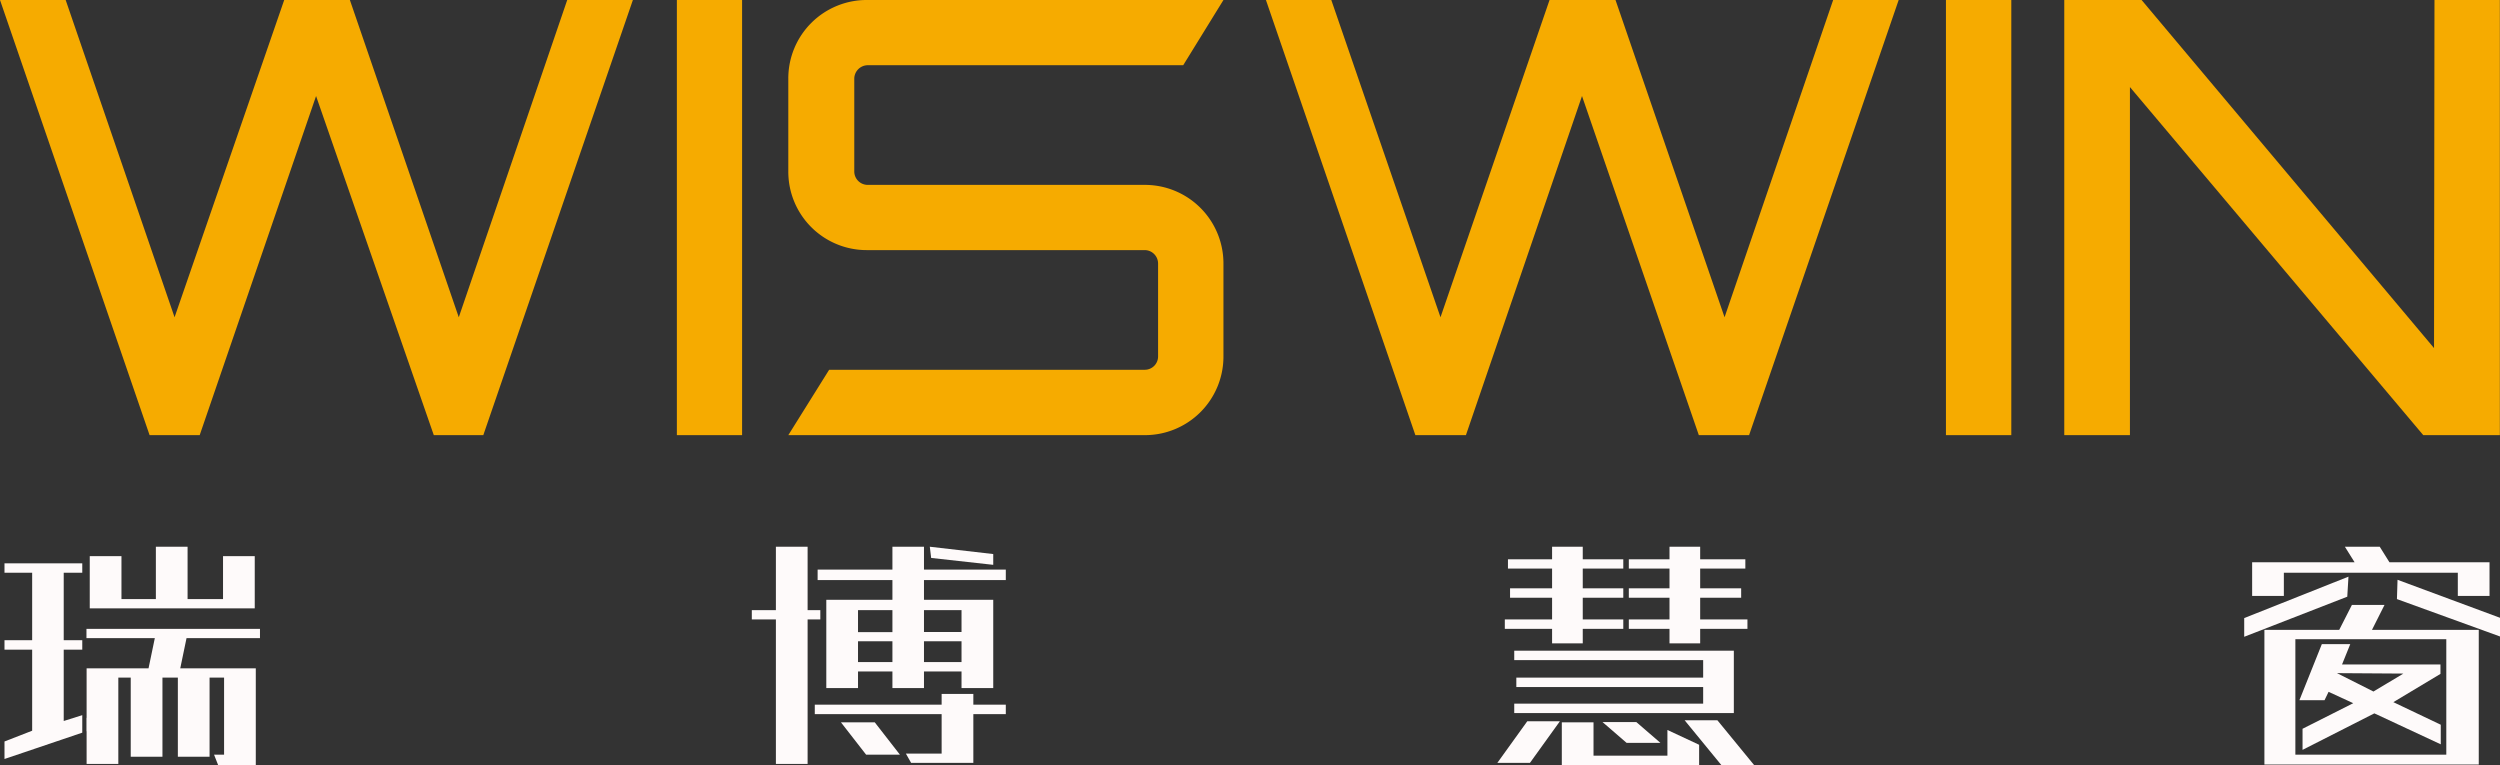 <svg xmlns="http://www.w3.org/2000/svg" viewBox="0 0 167.13 51.14"><rect x="0" y="0" width="167.13" height="51.14" fill="#333333" stroke="none"/><defs><style>.cls-1{fill:#f6ab00;}.cls-2{fill:#fefafa;}</style></defs><g id="图层_2" data-name="图层 2"><g id="图层_1-2" data-name="图层 1"><path class="cls-1" d="M45.25,0h4.36V29.09H45.25Z"/><path class="cls-1" d="M126.93,0l-10,29.09h-3.36L105.76,6.42,98,29.09l-.08,0,0,0H94.62L84.63,0H89L96.3,21.21,103.59,0H108l7.29,21.21L122.55,0Z"/><path class="cls-1" d="M42.31,0l-10,29.09H29L21.13,6.42,13.35,29.09l-.08,0,0,0H10L0,0H4.39l7.28,21.21L19,0h4.39l7.28,21.21L37.92,0Z"/><path class="cls-1" d="M130.09,0h4.37V29.09h-4.37Z"/><path class="cls-1" d="M162.75,0h4.37V29.09H162L142.39,5.82V29.09H138V0h5.17l19.55,23.27Z"/><path class="cls-1" d="M76.53,12.36H58a.9.9,0,0,1-.89-.89V5.25A.91.91,0,0,1,58,4.36h21.1L81.79,0H58A5.24,5.24,0,0,0,52.7,5.25v6.22A5.24,5.24,0,0,0,58,16.72H76.53a.9.9,0,0,1,.89.89v6.22a.89.89,0,0,1-.89.89H55.43L52.7,29.09H76.53a5.25,5.25,0,0,0,5.26-5.26V17.61A5.25,5.25,0,0,0,76.53,12.36Z"/><polygon class="cls-2" points="15.61 40.67 17.03 40.67 17.03 37.18 14.91 37.18 14.91 40.05 12.54 40.05 12.54 36.55 10.42 36.55 10.42 40.05 8.12 40.05 8.12 37.18 6 37.18 6 40.67 15.61 40.67"/><polygon class="cls-2" points="0.3 37.66 0.3 38.29 2.15 38.29 2.15 42.8 0.3 42.8 0.3 43.43 2.15 43.43 2.15 48.85 0.3 49.57 0.3 50.74 5.5 48.98 5.5 47.81 4.26 48.2 4.26 43.43 5.5 43.43 5.5 42.8 4.26 42.8 4.26 38.29 5.5 38.29 5.5 37.66 0.3 37.66"/><polygon class="cls-2" points="5.78 42.04 5.78 42.66 10.35 42.66 9.93 44.68 5.79 44.68 5.79 47.99 5.78 47.99 5.78 48.89 5.79 48.88 5.79 51.07 7.91 51.07 7.91 45.3 8.74 45.3 8.74 50.59 10.86 50.59 10.86 45.3 11.89 45.3 11.89 50.59 14.01 50.59 14.01 45.3 14.98 45.3 14.98 50.45 14.33 50.45 14.31 50.45 14.58 51.14 17.1 51.14 17.1 44.68 12.05 44.68 12.47 42.66 17.38 42.66 17.38 42.04 5.78 42.04"/><polygon class="cls-2" points="111.61 42.04 111.61 43.01 113.66 43.01 113.66 42.04 116.82 42.04 116.82 41.41 113.66 41.41 113.66 39.96 116.4 39.96 116.4 39.33 113.66 39.33 113.66 38.01 116.68 38.01 116.68 37.39 113.66 37.39 113.66 36.55 111.61 36.55 111.61 37.39 108.89 37.39 108.89 38.01 111.61 38.01 111.61 39.33 108.89 39.33 108.89 39.96 111.61 39.96 111.61 41.41 108.89 41.41 108.89 42.04 111.61 42.04"/><polygon class="cls-2" points="115.91 47.67 115.91 43.5 101.23 43.5 101.23 44.13 113.86 44.13 113.86 45.3 101.37 45.3 101.37 45.93 113.86 45.93 113.86 47.04 101.23 47.04 101.23 47.67 115.91 47.67"/><polygon class="cls-2" points="108.55 48.27 108.54 48.27 107.98 48.27 107.97 48.27 107.69 48.27 107.13 48.27 108.74 49.66 109.31 49.66 109.58 49.66 109.59 49.66 110.15 49.66 110.16 49.66 110.43 49.66 111 49.66 109.39 48.27 108.82 48.27 108.55 48.27"/><polygon class="cls-2" points="103.76 42.04 103.76 43.01 105.81 43.01 105.81 42.04 108.52 42.04 108.52 41.41 105.81 41.41 105.81 39.96 108.5 39.96 108.52 39.96 108.52 39.33 108.5 39.33 105.81 39.33 105.81 38.01 108.52 38.01 108.52 37.39 105.81 37.39 105.81 36.55 103.76 36.55 103.76 37.39 100.81 37.39 100.81 38.01 103.76 38.01 103.76 39.33 100.95 39.33 100.95 39.96 103.76 39.96 103.76 41.41 101.17 41.41 100.6 41.41 100.6 42.04 101.17 42.04 103.76 42.04"/><polygon class="cls-2" points="114.81 48.15 112.62 48.15 115.07 51.14 117.26 51.14 114.81 48.15"/><path class="cls-2" d="M102.1,48.22l-2,2.78h2.18l2-2.78Z"/><polygon class="cls-2" points="111.47 48.8 111.47 50.52 106.53 50.52 106.53 48.29 104.41 48.29 104.41 51.14 113.59 51.14 113.59 49.79 111.47 48.8"/><polygon class="cls-2" points="66.4 37.76 66.4 37.04 62.16 36.55 62.25 37.3 66.4 37.76"/><polygon class="cls-2" points="58.48 48.29 56.22 48.29 57.9 50.45 60.16 50.45 58.48 48.29"/><polygon class="cls-2" points="65.07 47.11 65.07 46.39 62.95 46.39 62.95 47.11 54.47 47.11 54.47 47.74 62.95 47.74 62.95 50.38 60.56 50.38 60.91 51 65.07 51 65.07 47.74 67.24 47.74 67.24 47.11 65.07 47.11"/><polygon class="cls-2" points="54.84 40.79 53.99 40.79 53.99 36.55 51.87 36.55 51.87 40.79 50.26 40.79 50.26 41.41 51.87 41.41 51.87 51.07 53.99 51.07 53.99 41.41 54.84 41.41 54.84 40.79"/><path class="cls-2" d="M61.77,38.08V36.55H59.66v1.53h-5v.7h5V40.1H55.24V46h2.12V44.89h2.3V46h2.11V44.89h2.51V46H66.4V40.1H61.77V38.78h5.47v-.7Zm-2.11,6.18h-2.3V42.87h2.3Zm0-2h-2.3V40.79h2.3Zm4.62,2H61.77V42.87h2.51Zm0-3.47v1.46H61.77V40.79Z"/><polygon class="cls-2" points="152.68 39.84 152.68 38.29 164.31 38.29 164.31 39.84 166.43 39.84 166.43 37.59 159.74 37.59 159.09 36.55 156.76 36.55 157.41 37.59 150.56 37.59 150.56 39.84 152.68 39.84"/><polygon class="cls-2" points="150.03 42.57 156.92 39.89 157 38.55 150.03 41.32 150.03 42.57"/><polygon class="cls-2" points="160.28 38.76 160.24 40.05 167.13 42.55 167.13 41.3 160.28 38.76"/><path class="cls-2" d="M155.67,46.25l1.65.76-3.39,1.71v1.41l4.8-2.44,4.44,2.07V48.45L160,46.94l3.15-1.89v-.63h-6.58l.55-1.36h-1.9l-1.5,3.75h1.68Zm5-1.22-2,1.2L156.23,45Z"/><path class="cls-2" d="M165.09,42.11h-6.52l.84-1.67h-2.18l-.85,1.67h-5v9h14.33v-9Zm-1.55,1.26v7.08H153.45V42.73h10.09Z"/></g></g></svg>
